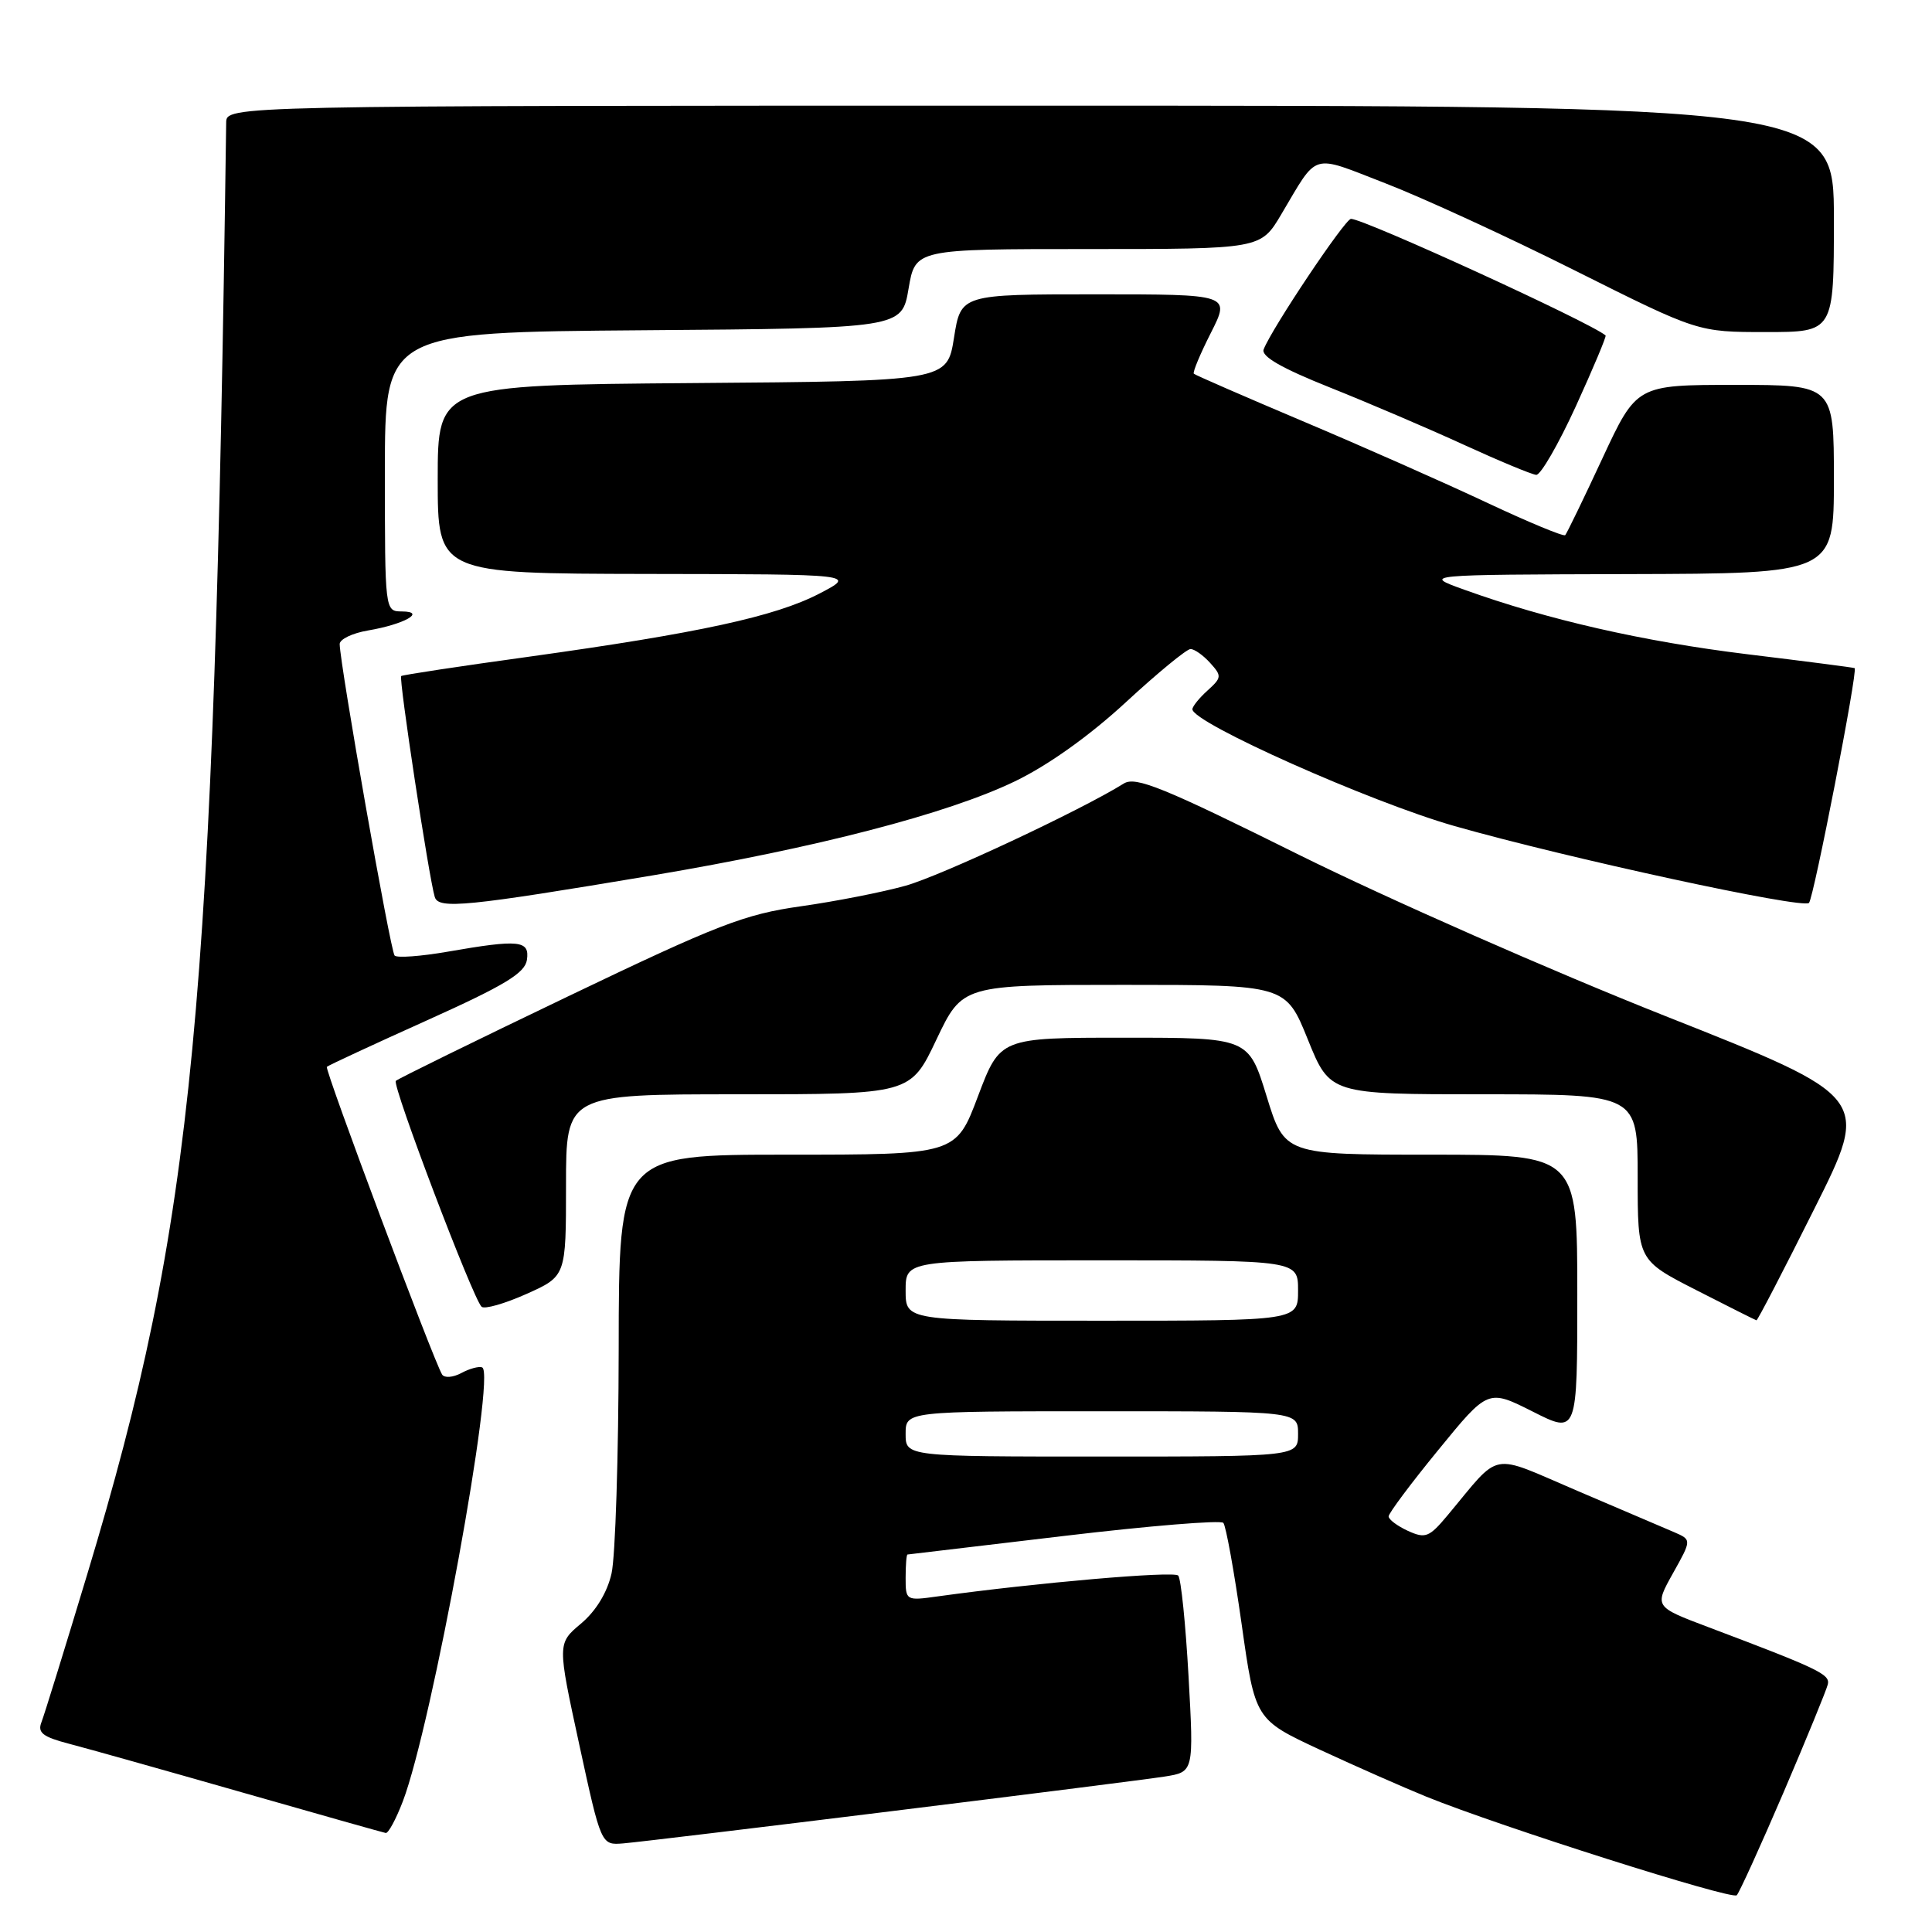 <?xml version="1.0" encoding="UTF-8" standalone="no"?>
<!DOCTYPE svg PUBLIC "-//W3C//DTD SVG 1.1//EN" "http://www.w3.org/Graphics/SVG/1.1/DTD/svg11.dtd" >
<svg xmlns="http://www.w3.org/2000/svg" xmlns:xlink="http://www.w3.org/1999/xlink" version="1.1" viewBox="0 0 256 256">
 <g >
 <path fill="currentColor"
d=" M 236.33 237.50 C 239.39 230.35 242.03 223.90 242.20 223.17 C 242.50 221.85 240.95 221.11 226.35 215.60 C 219.20 212.90 219.20 212.90 221.68 208.46 C 224.16 204.03 224.16 204.03 221.83 203.02 C 220.55 202.47 214.78 200.01 209.00 197.54 C 197.20 192.50 199.02 192.16 191.81 200.79 C 189.37 203.71 188.88 203.90 186.56 202.85 C 185.15 202.20 184.00 201.34 184.00 200.93 C 184.00 200.52 186.96 196.55 190.59 192.12 C 197.17 184.06 197.17 184.06 203.09 187.04 C 209.00 190.03 209.00 190.03 209.00 171.51 C 209.00 153.00 209.00 153.00 189.61 153.00 C 170.22 153.00 170.22 153.00 167.83 145.25 C 165.44 137.50 165.44 137.50 148.98 137.50 C 132.52 137.50 132.52 137.50 129.59 145.25 C 126.67 153.00 126.67 153.00 104.33 153.00 C 82.00 153.00 82.00 153.00 81.98 178.75 C 81.96 192.91 81.54 206.30 81.03 208.50 C 80.46 211.02 78.96 213.48 76.98 215.14 C 73.85 217.77 73.85 217.77 76.75 231.14 C 79.65 244.50 79.65 244.50 82.58 244.26 C 86.57 243.93 149.56 236.15 154.34 235.40 C 158.19 234.79 158.19 234.79 157.49 222.15 C 157.10 215.19 156.49 209.17 156.12 208.77 C 155.54 208.14 137.25 209.73 124.25 211.53 C 120.05 212.12 120.00 212.09 120.00 209.06 C 120.00 207.38 120.11 205.99 120.25 205.98 C 120.39 205.97 129.72 204.86 140.99 203.52 C 152.26 202.18 161.76 201.40 162.10 201.79 C 162.44 202.18 163.53 208.20 164.52 215.18 C 166.31 227.85 166.31 227.85 174.90 231.85 C 179.63 234.04 185.97 236.84 189.00 238.07 C 198.75 242.02 229.48 251.78 230.13 251.13 C 230.47 250.78 233.26 244.65 236.33 237.50 Z  M 53.38 238.68 C 57.22 228.63 65.76 181.94 63.89 181.19 C 63.46 181.01 62.21 181.35 61.12 181.94 C 60.02 182.53 58.88 182.61 58.58 182.13 C 57.45 180.30 42.98 141.68 43.31 141.36 C 43.50 141.17 49.47 138.40 56.58 135.20 C 66.89 130.56 69.56 128.94 69.82 127.19 C 70.20 124.59 68.82 124.45 59.28 126.11 C 55.76 126.72 52.62 126.95 52.29 126.62 C 51.74 126.08 45.05 88.08 45.01 85.34 C 45.01 84.70 46.70 83.89 48.77 83.54 C 53.55 82.73 56.56 81.04 53.25 81.02 C 51.00 81.00 51.00 81.00 51.00 62.51 C 51.00 44.03 51.00 44.03 85.25 43.76 C 119.50 43.50 119.50 43.50 120.39 38.25 C 121.28 33.00 121.28 33.00 144.17 33.00 C 167.05 33.00 167.05 33.00 169.77 28.41 C 174.73 20.07 173.57 20.42 183.55 24.28 C 188.47 26.18 199.81 31.39 208.74 35.87 C 224.98 44.00 224.98 44.00 233.99 44.00 C 243.00 44.00 243.00 44.00 243.00 29.00 C 243.00 14.00 243.00 14.00 136.50 14.00 C 30.00 14.00 30.00 14.00 29.97 16.25 C 28.36 134.06 25.73 161.65 11.59 208.50 C 8.60 218.40 5.86 227.27 5.49 228.21 C 4.95 229.59 5.67 230.15 9.16 231.06 C 11.55 231.68 21.82 234.57 32.00 237.48 C 42.17 240.39 50.78 242.82 51.11 242.88 C 51.45 242.95 52.47 241.06 53.38 238.68 Z  M 240.40 160.19 C 247.82 145.38 247.82 145.38 220.66 134.63 C 205.72 128.71 183.89 119.10 172.13 113.27 C 154.12 104.32 150.48 102.84 148.91 103.82 C 143.26 107.35 124.73 116.03 120.00 117.36 C 116.97 118.21 110.72 119.44 106.10 120.09 C 98.66 121.14 95.14 122.50 75.32 132.00 C 63.01 137.90 52.72 142.95 52.45 143.22 C 51.91 143.75 62.66 172.06 63.81 173.15 C 64.19 173.51 66.86 172.75 69.75 171.46 C 75.00 169.11 75.00 169.11 75.00 157.06 C 75.00 145.00 75.00 145.00 97.82 145.00 C 120.64 145.00 120.64 145.00 124.08 137.75 C 127.53 130.50 127.53 130.50 148.95 130.50 C 170.37 130.50 170.37 130.50 173.30 137.75 C 176.23 145.00 176.23 145.00 196.62 145.00 C 217.00 145.00 217.00 145.00 217.00 155.99 C 217.00 166.98 217.00 166.98 224.75 170.94 C 229.01 173.12 232.61 174.92 232.74 174.95 C 232.88 174.98 236.33 168.34 240.40 160.19 Z  M 86.50 115.99 C 108.19 112.34 125.57 107.83 134.48 103.53 C 138.88 101.41 144.36 97.50 149.16 93.07 C 153.37 89.18 157.24 86.00 157.75 86.00 C 158.27 86.00 159.44 86.83 160.35 87.84 C 161.91 89.56 161.89 89.79 160.01 91.49 C 158.90 92.49 158.00 93.61 158.00 93.98 C 158.00 95.77 181.58 106.28 192.71 109.45 C 207.63 113.70 238.86 120.47 239.70 119.64 C 240.32 119.01 246.21 88.79 245.75 88.53 C 245.61 88.45 239.18 87.62 231.45 86.68 C 217.72 85.00 205.04 82.11 194.00 78.13 C 188.50 76.15 188.50 76.15 215.75 76.07 C 243.00 76.00 243.00 76.00 243.00 63.50 C 243.00 51.00 243.00 51.00 229.93 51.00 C 216.86 51.00 216.86 51.00 212.32 60.75 C 209.83 66.11 207.61 70.68 207.40 70.91 C 207.19 71.13 202.45 69.16 196.86 66.53 C 191.26 63.90 180.35 59.07 172.60 55.80 C 164.85 52.52 158.37 49.70 158.19 49.52 C 158.01 49.34 159.03 46.90 160.45 44.10 C 163.03 39.00 163.03 39.00 145.18 39.00 C 127.32 39.00 127.32 39.00 126.41 44.75 C 125.50 50.50 125.50 50.50 91.75 50.76 C 58.00 51.03 58.00 51.03 58.00 63.51 C 58.00 76.00 58.00 76.00 85.75 76.05 C 113.50 76.09 113.50 76.09 108.56 78.66 C 102.73 81.69 92.59 83.89 70.00 87.03 C 60.92 88.28 53.35 89.43 53.16 89.58 C 52.81 89.85 56.84 116.34 57.61 118.86 C 58.11 120.50 61.82 120.13 86.50 115.99 Z  M 208.81 53.83 C 211.11 48.79 212.88 44.57 212.75 44.45 C 210.79 42.75 180.76 29.00 179.01 29.00 C 178.23 29.00 168.49 43.55 167.44 46.30 C 167.09 47.22 169.82 48.79 176.21 51.34 C 181.32 53.38 189.32 56.80 194.00 58.95 C 198.68 61.09 202.98 62.88 203.56 62.92 C 204.14 62.96 206.50 58.87 208.81 53.83 Z  M 120.00 190.00 C 120.00 187.00 120.00 187.00 146.00 187.00 C 172.00 187.00 172.00 187.00 172.00 190.00 C 172.00 193.00 172.00 193.00 146.00 193.00 C 120.00 193.00 120.00 193.00 120.00 190.00 Z  M 120.00 171.00 C 120.00 167.00 120.00 167.00 146.00 167.00 C 172.00 167.00 172.00 167.00 172.00 171.00 C 172.00 175.00 172.00 175.00 146.00 175.00 C 120.00 175.00 120.00 175.00 120.00 171.00 Z "/>
</g>
</svg>